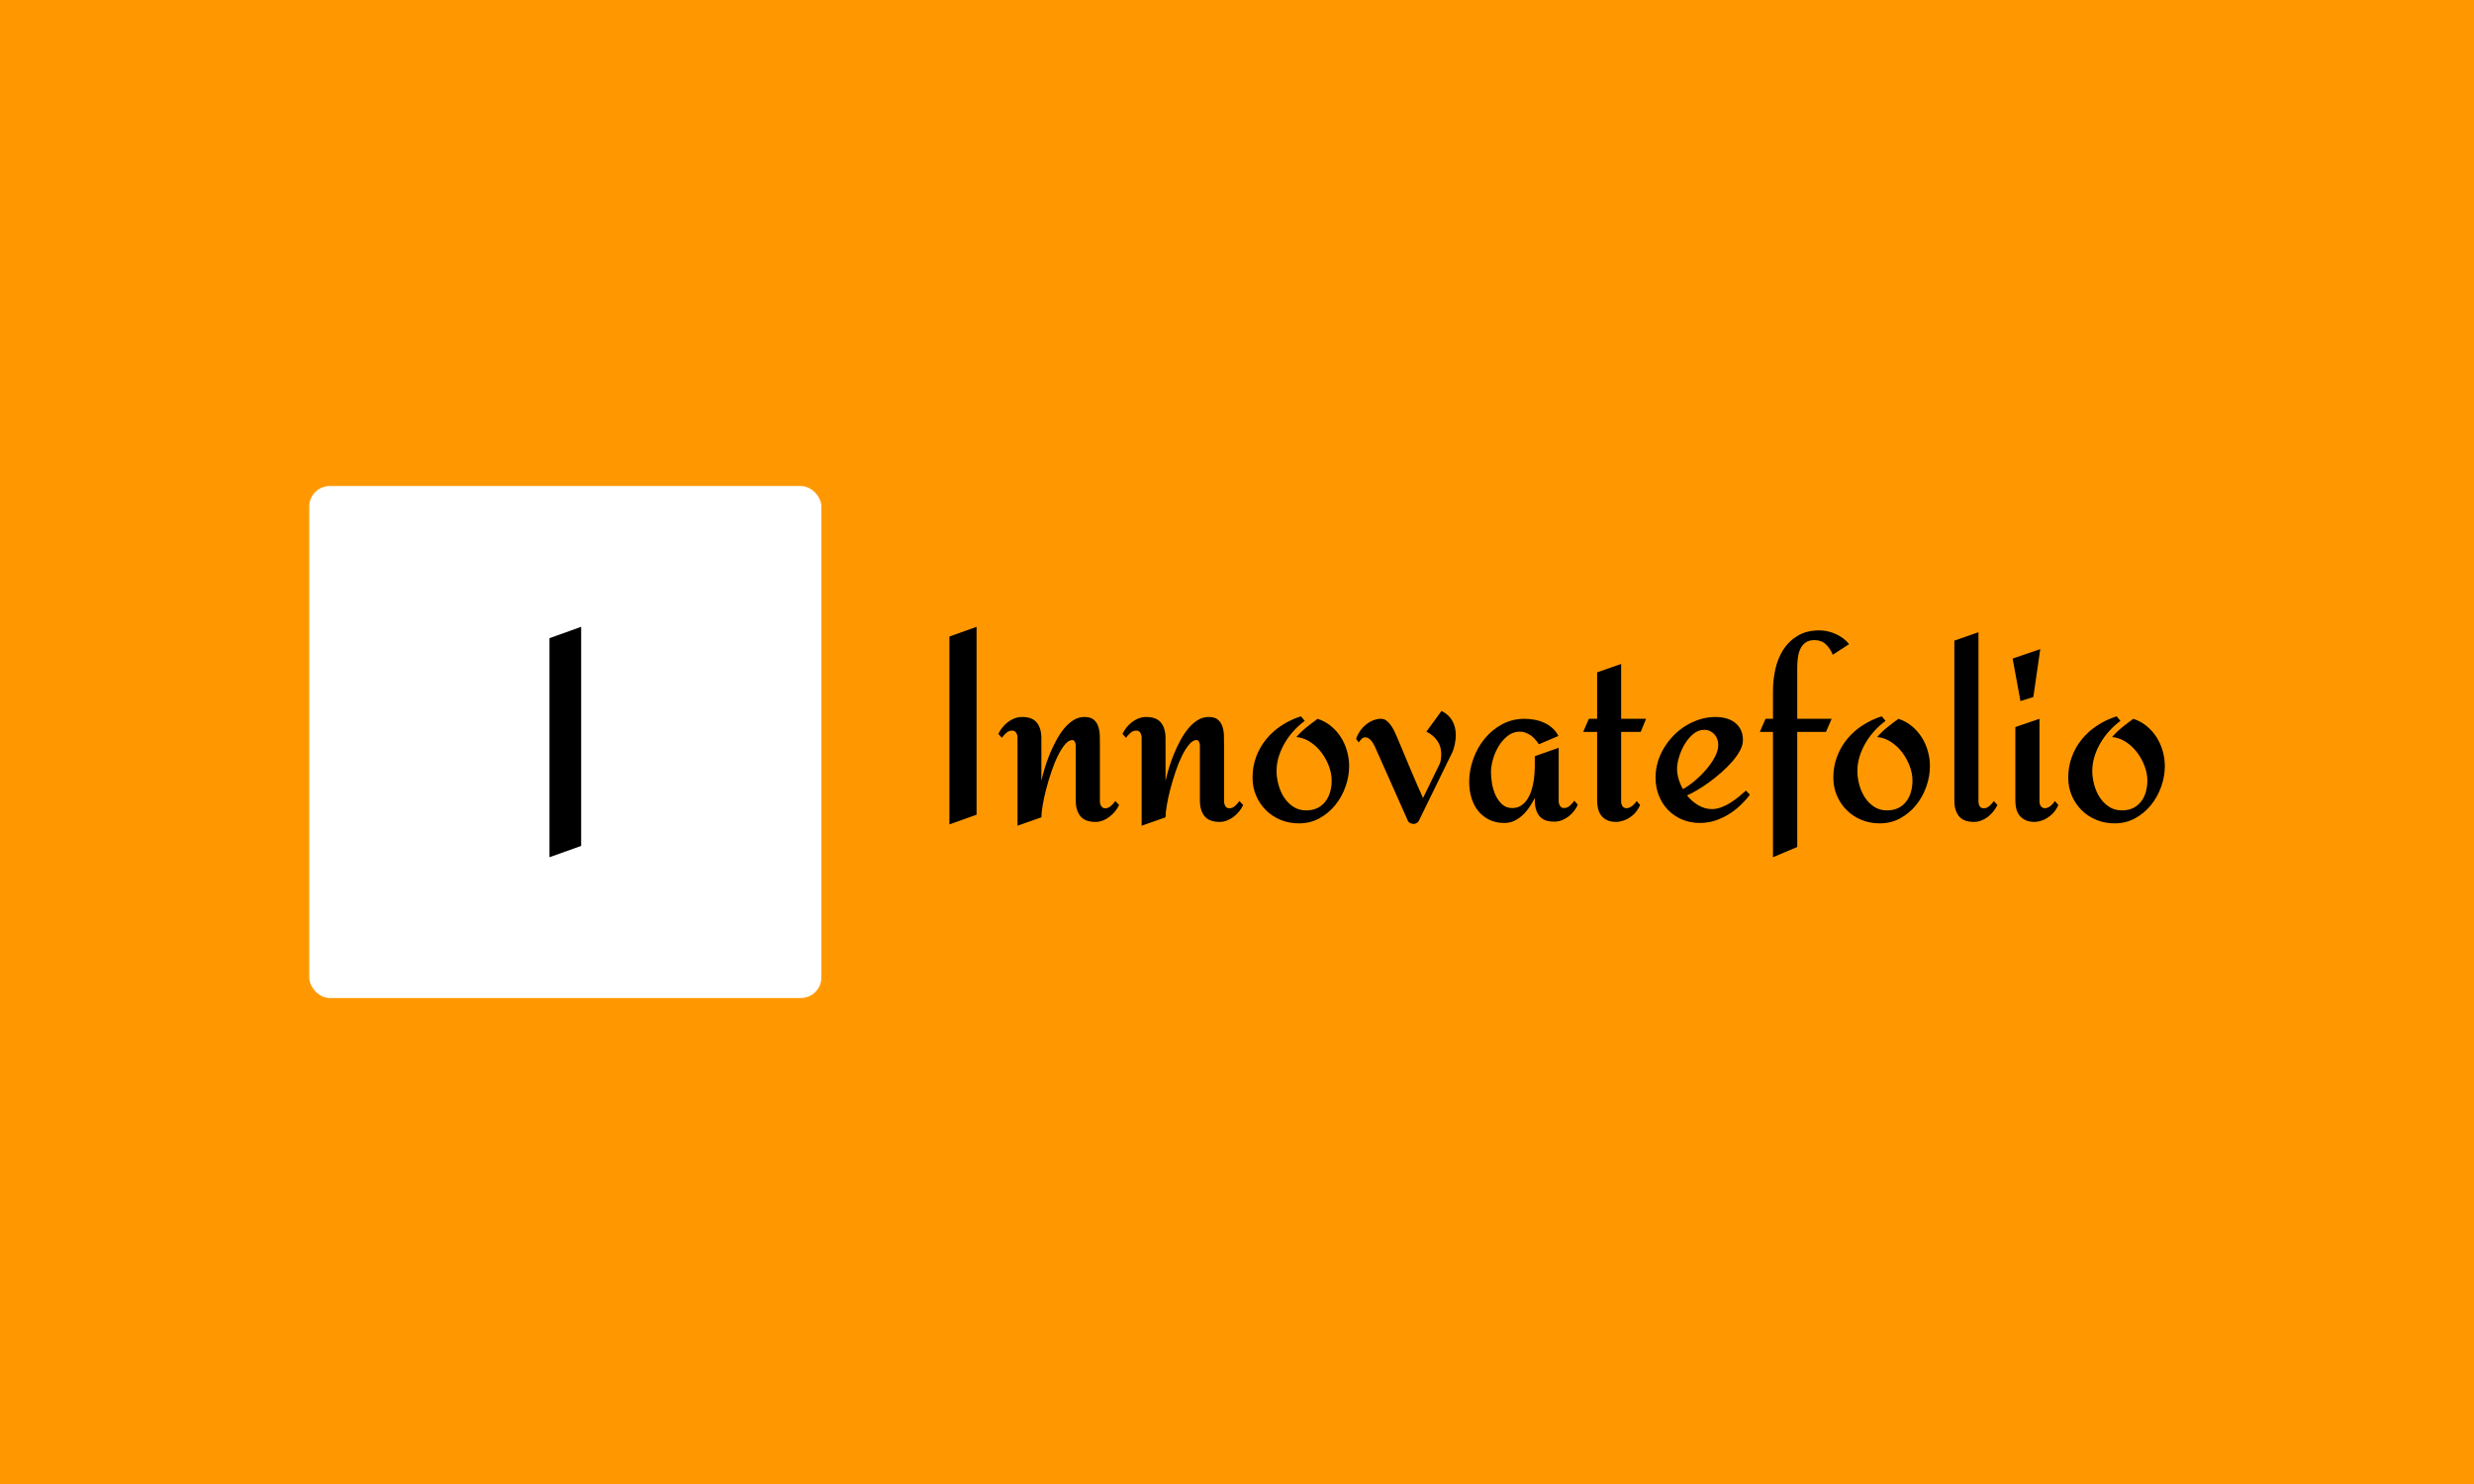 <svg xmlns="http://www.w3.org/2000/svg" version="1.1" xmlns:xlink="http://www.w3.org/1999/xlink" xmlns:svgjs="http://svgjs.dev/svgjs" width="100%" height="100%" viewBox="0 0 1000 600"><rect width="1000" height="600" x="0" y="0" fill="#ff9800"/><g><rect width="333.333" height="333.333" rx="13.333" ry="13.333" y="223.518" fill="#ffffff" transform="matrix(0.621,0,0,0.621,0,57.704)" x="201.296"/><path d="M378.274 315.185L378.274 457.819L357.651 465.185L357.651 322.578L378.274 315.185Z " fill="#000000" transform="matrix(0.621,0,0,0.621,0,57.704)"/><path d="M635.649 315.185L635.649 437.512L617.962 443.829L617.962 321.526L635.649 315.185ZM725.931 428.62L728.409 431.195Q727.365 433.406 725.761 435.374Q724.133 437.342 722.117 438.873Q720.125 440.403 717.817 441.302Q715.508 442.201 713.03 442.201L713.03 442.201Q706.276 442.201 703.239 438.484Q700.202 434.767 700.202 428.377L700.202 428.377L700.202 393.61Q700.202 393.003 700.178 392.201Q700.129 391.375 699.862 390.67Q699.619 389.942 699.182 389.431Q698.769 388.897 697.991 388.897L697.991 388.897Q695.611 388.897 693.157 391.812Q690.727 394.704 688.468 399.32Q686.208 403.936 684.289 409.67Q682.369 415.379 680.912 420.991Q679.454 426.579 678.652 431.438Q677.826 436.322 677.826 439.213L677.826 439.213L662.301 444.679L662.301 387.293Q662.301 385.568 661.427 384.159Q660.576 382.75 658.779 382.75L658.779 382.75Q656.665 382.75 654.891 384.329Q653.142 385.909 652.122 387.464L652.122 387.464L649.814 384.888Q650.834 382.75 652.413 380.758Q654.017 378.741 656.009 377.211Q658.025 375.68 660.358 374.781Q662.714 373.882 665.29 373.882L665.29 373.882Q671.947 373.882 674.886 377.6Q677.826 381.317 677.826 387.634L677.826 387.634L677.826 415.476Q678.604 411.978 679.94 407.483Q681.252 403.013 683.123 398.396Q685.018 393.78 687.35 389.383Q689.707 384.985 692.525 381.511Q695.343 378.061 698.672 375.972Q702 373.882 705.863 373.882L705.863 373.882Q709.872 373.882 711.913 375.632Q713.978 377.381 714.852 380.078Q715.751 382.75 715.849 386.006Q715.921 389.237 715.921 392.25L715.921 392.25L715.921 428.79Q715.921 430.515 716.796 431.924Q717.646 433.333 719.444 433.333L719.444 433.333Q721.388 433.333 723.137 431.754Q724.911 430.151 725.931 428.62L725.931 428.62ZM806.714 428.62L809.192 431.195Q808.171 433.406 806.543 435.374Q804.94 437.342 802.923 438.873Q800.907 440.403 798.599 441.302Q796.315 442.201 793.837 442.201L793.837 442.201Q787.083 442.201 784.046 438.484Q781.009 434.767 781.009 428.377L781.009 428.377L781.009 393.61Q781.009 393.003 780.985 392.201Q780.936 391.375 780.669 390.67Q780.426 389.942 779.989 389.431Q779.576 388.897 778.798 388.897L778.798 388.897Q776.393 388.897 773.963 391.812Q771.534 394.704 769.274 399.32Q767.015 403.936 765.095 409.67Q763.176 415.379 761.718 420.991Q760.261 426.579 759.459 431.438Q758.633 436.322 758.633 439.213L758.633 439.213L743.084 444.679L743.084 387.293Q743.084 385.568 742.233 384.159Q741.383 382.75 739.585 382.75L739.585 382.75Q737.447 382.75 735.698 384.329Q733.949 385.909 732.928 387.464L732.928 387.464L730.62 384.888Q731.641 382.75 733.22 380.758Q734.799 378.741 736.816 377.211Q738.832 375.68 741.164 374.781Q743.521 373.882 746.072 373.882L746.072 373.882Q752.753 373.882 755.693 377.6Q758.633 381.317 758.633 387.634L758.633 387.634L758.633 415.476Q759.41 411.978 760.722 407.483Q762.059 403.013 763.929 398.396Q765.8 393.78 768.157 389.383Q770.513 384.985 773.332 381.511Q776.15 378.061 779.478 375.972Q782.807 373.882 786.645 373.882L786.645 373.882Q790.679 373.882 792.719 375.632Q794.76 377.381 795.659 380.078Q796.558 382.75 796.655 386.006Q796.728 389.237 796.728 392.25L796.728 392.25L796.728 428.79Q796.728 430.515 797.578 431.924Q798.429 433.333 800.227 433.333L800.227 433.333Q802.195 433.333 803.944 431.754Q805.693 430.151 806.714 428.62L806.714 428.62ZM845.416 443.149L845.416 443.149Q839.099 443.149 833.584 440.889Q828.069 438.63 824.012 434.597Q819.955 430.588 817.622 425.17Q815.266 419.752 815.266 413.338L815.266 413.338Q815.266 406.074 817.646 399.708Q820.052 393.343 824.279 388.217Q828.507 383.09 834.265 379.349Q840.047 375.583 846.777 373.445L846.777 373.445L849.255 376.433Q845.416 379.252 842.088 382.896Q838.759 386.516 836.281 390.743Q833.803 394.971 832.345 399.636Q830.887 404.276 830.887 409.159L830.887 409.159Q830.887 413.241 832.102 417.784Q833.293 422.303 835.674 426.069Q838.079 429.81 841.699 432.264Q845.343 434.694 850.105 434.694L850.105 434.694Q854.381 434.694 857.515 433.163Q860.625 431.608 862.666 428.96Q864.731 426.312 865.751 422.765Q866.772 419.218 866.772 415.306L866.772 415.306Q866.772 410.69 864.974 405.855Q863.176 401.045 860.066 396.939Q856.956 392.833 852.753 390.112Q848.575 387.366 843.788 386.953L843.788 386.953Q846.777 383.528 850.372 380.612Q853.968 377.721 857.637 375.073L857.637 375.073Q862.593 376.701 866.383 379.859Q870.197 383.017 872.797 387.123Q875.397 391.205 876.757 396.04Q878.142 400.875 878.142 405.831L878.142 405.831Q878.142 412.561 875.785 419.218Q873.429 425.899 869.128 431.22Q864.804 436.565 858.779 439.869Q852.753 443.149 845.416 443.149ZM920.076 443.489L920.076 443.489Q919.056 443.489 917.987 443.027Q916.918 442.541 916.407 441.521L916.407 441.521L894.712 392.76Q894.274 391.982 893.715 391.011Q893.157 390.015 892.403 389.164Q891.626 388.314 890.679 387.706Q889.755 387.123 888.711 387.123L888.711 387.123Q887.277 387.123 886.257 388.192Q885.212 389.237 884.362 390.452L884.362 390.452L882.661 388.144Q883.511 385.568 885.091 383.236Q886.67 380.879 888.808 379.082Q890.946 377.284 893.497 376.19Q896.072 375.073 898.89 375.073L898.89 375.073Q901.028 375.073 902.729 376.482Q904.43 377.891 905.766 379.932Q907.078 381.997 908.074 384.208Q909.046 386.419 909.726 387.974L909.726 387.974Q913.832 397.789 917.889 407.434Q921.947 417.104 926.223 426.652L926.223 426.652L936.888 404.786Q937.569 403.596 937.836 401.555Q938.103 399.49 938.103 398.129L938.103 398.129Q938.103 393.1 935.528 389.383Q932.977 385.666 928.434 383.43L928.434 383.43L938.273 369.946Q943.035 372.327 945.319 376.385Q947.578 380.442 947.578 385.739L947.578 385.739Q947.578 388.387 946.922 391.594Q946.291 394.801 945.1 397.279L945.1 397.279L923.404 441.691Q922.117 443.489 920.076 443.489ZM1024.692 428.377L1027 431.025Q1025.98 433.236 1024.449 435.204Q1022.919 437.172 1020.902 438.703Q1018.886 440.233 1016.553 441.132Q1014.196 442.031 1011.621 442.031L1011.621 442.031Q1004.891 442.031 1001.927 438.314Q998.988 434.597 998.988 428.207L998.988 428.207L998.988 426.652Q997.457 429.567 995.538 432.459Q993.618 435.374 991.164 437.682Q988.735 439.99 985.747 441.448Q982.758 442.881 979.09 442.881L979.09 442.881Q973.526 442.881 969.274 440.743Q964.998 438.63 962.083 434.985Q959.192 431.365 957.734 426.482Q956.276 421.623 956.276 416.156L956.276 416.156Q956.276 408.722 958.9 401.336Q961.5 393.95 966.237 388.144Q970.975 382.337 977.583 378.693Q984.216 375.073 992.331 375.073L992.331 375.073Q995.586 375.073 998.817 375.68Q1002.073 376.263 1005.013 377.6Q1007.953 378.912 1010.382 381.05Q1012.836 383.188 1014.367 386.249L1014.367 386.249L1001.636 391.642Q1000.615 390.015 999.279 388.532Q997.967 387.026 996.388 385.909Q994.809 384.815 993.011 384.135Q991.213 383.43 989.245 383.43L989.245 383.43Q984.823 383.43 981.349 386.176Q977.899 388.897 975.47 392.93Q973.016 396.939 971.752 401.458Q970.465 406.001 970.465 409.67L970.465 409.67Q970.465 412.901 971.096 416.958Q971.752 421.015 973.356 424.611Q974.984 428.207 977.632 430.685Q980.28 433.163 984.289 433.163L984.289 433.163Q987.472 433.163 989.755 431.754Q992.063 430.345 993.691 428.061Q995.319 425.802 996.388 422.862Q997.457 419.922 998.016 416.837Q998.575 413.751 998.769 410.739Q998.988 407.702 998.988 405.296L998.988 405.296L998.988 399.417L1014.537 393.95L1014.537 428.62Q1014.537 430.345 1015.387 431.754Q1016.237 433.163 1018.035 433.163L1018.035 433.163Q1020.173 433.163 1021.922 431.56Q1023.672 429.981 1024.692 428.377L1024.692 428.377ZM1065.265 428.62L1067.574 431.195Q1065.606 435.374 1063.055 437.585Q1060.479 439.82 1058.001 440.841L1058.001 440.841Q1055.183 442.031 1052.195 442.201L1052.195 442.201Q1048.356 442.201 1045.926 441.011Q1043.497 439.82 1042.088 437.852Q1040.679 435.884 1040.12 433.406Q1039.561 430.928 1039.561 428.377L1039.561 428.377L1039.561 383.601L1030.499 383.601L1034.192 375.073L1039.561 375.073L1039.561 344.825L1055.183 339.359L1055.183 375.073L1071.412 375.073L1067.914 383.601L1055.183 383.601L1055.183 428.79Q1055.183 430.855 1056.13 432.046Q1057.078 433.236 1058.536 433.285Q1059.969 433.333 1061.767 432.216Q1063.565 431.098 1065.265 428.62L1065.265 428.62ZM1136.427 421.793L1138.978 424.514Q1135.989 428.377 1132.442 431.705Q1128.895 435.034 1124.765 437.512Q1120.61 439.99 1116.019 441.448Q1111.403 442.881 1106.446 442.881L1106.446 442.881Q1100.129 442.881 1094.833 440.622Q1089.537 438.362 1085.698 434.402Q1081.835 430.418 1079.697 425Q1077.583 419.582 1077.583 413.338L1077.583 413.338Q1077.583 408.212 1079.017 403.256Q1080.474 398.299 1083.123 393.95Q1085.771 389.601 1089.391 385.884Q1093.035 382.167 1097.384 379.519Q1101.733 376.871 1106.616 375.364Q1111.475 373.882 1116.602 373.882L1116.602 373.882Q1120.197 373.882 1123.404 374.733Q1126.587 375.583 1129.065 377.429Q1131.543 379.252 1133.001 382.119Q1134.459 384.985 1134.459 388.897L1134.459 388.897Q1134.459 392.153 1132.54 395.748Q1130.62 399.32 1127.486 402.915Q1124.376 406.511 1120.44 409.961Q1116.529 413.411 1112.472 416.375Q1108.414 419.315 1104.648 421.526Q1100.883 423.761 1098.064 424.951L1098.064 424.951Q1101.223 428.887 1105.426 431.365Q1109.605 433.843 1114.294 433.843L1114.294 433.843Q1117.282 433.843 1120.368 432.677Q1123.429 431.535 1126.296 429.738Q1129.162 427.94 1131.762 425.802Q1134.362 423.664 1136.427 421.793L1136.427 421.793ZM1118.4 392.08L1118.4 392.08Q1118.4 390.112 1117.768 388.314Q1117.112 386.516 1115.921 385.204Q1114.731 383.868 1113.055 383.066Q1111.403 382.24 1109.265 382.24L1109.265 382.24Q1105.426 382.24 1102.17 384.937Q1098.915 387.634 1096.582 391.545Q1094.226 395.481 1092.914 399.878Q1091.577 404.276 1091.577 407.604L1091.577 407.604Q1091.577 410.86 1092.598 414.286Q1093.618 417.687 1095.416 420.845L1095.416 420.845Q1098.842 418.975 1102.851 415.646Q1106.859 412.318 1110.334 408.333Q1113.783 404.373 1116.092 400.097Q1118.4 395.821 1118.4 392.08ZM1203.555 326.482L1203.555 326.482L1192.889 333.382Q1191.432 329.47 1188.492 326.652Q1185.528 323.834 1181.009 323.834L1181.009 323.834Q1177.34 323.834 1175.105 325.486Q1172.894 327.162 1171.728 329.762Q1170.586 332.361 1170.197 335.471Q1169.809 338.605 1169.809 341.497L1169.809 341.497L1169.809 375.073L1192.185 375.073L1188.516 383.601L1169.809 383.601L1169.809 458.528L1154.017 465.185L1154.017 383.601L1145.465 383.601L1149.158 375.073L1154.017 375.073L1154.017 356.876Q1154.017 349.878 1155.547 342.833Q1157.102 335.787 1160.674 330.151Q1164.269 324.514 1170.076 321.015Q1175.883 317.493 1184.337 317.493L1184.337 317.493Q1186.913 317.493 1189.585 318.1Q1192.282 318.707 1194.833 319.849Q1197.408 321.015 1199.668 322.668Q1201.927 324.344 1203.555 326.482ZM1223.453 443.149L1223.453 443.149Q1217.136 443.149 1211.621 440.889Q1206.13 438.63 1202.073 434.597Q1198.016 430.588 1195.659 425.17Q1193.302 419.752 1193.302 413.338L1193.302 413.338Q1193.302 406.074 1195.708 399.708Q1198.089 393.343 1202.316 388.217Q1206.543 383.09 1212.301 379.349Q1218.084 375.583 1224.814 373.445L1224.814 373.445L1227.292 376.433Q1223.453 379.252 1220.125 382.896Q1216.796 386.516 1214.318 390.743Q1211.84 394.971 1210.382 399.636Q1208.949 404.276 1208.949 409.159L1208.949 409.159Q1208.949 413.241 1210.139 417.784Q1211.33 422.303 1213.711 426.069Q1216.116 429.81 1219.736 432.264Q1223.38 434.694 1228.166 434.694L1228.166 434.694Q1232.418 434.694 1235.552 433.163Q1238.662 431.608 1240.703 428.96Q1242.768 426.312 1243.788 422.765Q1244.809 419.218 1244.809 415.306L1244.809 415.306Q1244.809 410.69 1243.011 405.855Q1241.213 401.045 1238.103 396.939Q1234.993 392.833 1230.815 390.112Q1226.611 387.366 1221.825 386.953L1221.825 386.953Q1224.814 383.528 1228.409 380.612Q1232.005 377.721 1235.674 375.073L1235.674 375.073Q1240.63 376.701 1244.42 379.859Q1248.234 383.017 1250.834 387.123Q1253.434 391.205 1254.794 396.04Q1256.179 400.875 1256.179 405.831L1256.179 405.831Q1256.179 412.561 1253.822 419.218Q1251.466 425.899 1247.165 431.22Q1242.841 436.565 1236.816 439.869Q1230.815 443.149 1223.453 443.149ZM1297.773 428.62L1300.081 431.195Q1299.06 433.406 1297.457 435.374Q1295.878 437.342 1293.934 438.873Q1291.966 440.403 1289.61 441.302Q1287.253 442.201 1284.775 442.201L1284.775 442.201Q1278.118 442.201 1275.081 438.484Q1272.068 434.767 1272.068 428.377L1272.068 428.377L1272.068 324.174L1287.763 318.707L1287.763 428.79Q1287.763 430.515 1288.541 431.924Q1289.318 433.333 1291.286 433.333L1291.286 433.333Q1293.23 433.333 1295.003 431.754Q1296.752 430.151 1297.773 428.62L1297.773 428.62ZM1309.993 335.86L1327.996 329.713L1323.477 360.884L1315.095 363.533L1309.993 335.86ZM1337.496 428.62L1339.78 431.195Q1337.836 435.374 1335.212 437.585Q1332.612 439.82 1330.231 440.841L1330.231 440.841Q1327.413 442.031 1324.498 442.201L1324.498 442.201Q1320.756 442.201 1318.278 441.011Q1315.8 439.82 1314.342 437.852Q1312.885 435.884 1312.326 433.406Q1311.767 430.928 1311.767 428.377L1311.767 428.377L1311.767 380.442L1327.486 375.073L1327.486 428.79Q1327.486 430.855 1328.434 432.046Q1329.381 433.236 1330.863 433.285Q1332.369 433.333 1334.119 432.216Q1335.868 431.098 1337.496 428.62L1337.496 428.62ZM1376.344 443.149L1376.344 443.149Q1370.027 443.149 1364.512 440.889Q1359.022 438.63 1354.964 434.597Q1350.907 430.588 1348.55 425.17Q1346.194 419.752 1346.194 413.338L1346.194 413.338Q1346.194 406.074 1348.599 399.708Q1350.98 393.343 1355.207 388.217Q1359.435 383.09 1365.193 379.349Q1370.975 375.583 1377.705 373.445L1377.705 373.445L1380.183 376.433Q1376.344 379.252 1373.016 382.896Q1369.687 386.516 1367.209 390.743Q1364.731 394.971 1363.273 399.636Q1361.84 404.276 1361.84 409.159L1361.84 409.159Q1361.84 413.241 1363.03 417.784Q1364.221 422.303 1366.602 426.069Q1369.007 429.81 1372.627 432.264Q1376.271 434.694 1381.058 434.694L1381.058 434.694Q1385.309 434.694 1388.443 433.163Q1391.553 431.608 1393.594 428.96Q1395.659 426.312 1396.679 422.765Q1397.7 419.218 1397.7 415.306L1397.7 415.306Q1397.7 410.69 1395.902 405.855Q1394.104 401.045 1390.994 396.939Q1387.885 392.833 1383.706 390.112Q1379.503 387.366 1374.716 386.953L1374.716 386.953Q1377.705 383.528 1381.3 380.612Q1384.896 377.721 1388.565 375.073L1388.565 375.073Q1393.521 376.701 1397.311 379.859Q1401.126 383.017 1403.725 387.123Q1406.325 391.205 1407.685 396.04Q1409.07 400.875 1409.07 405.831L1409.07 405.831Q1409.07 412.561 1406.713 419.218Q1404.357 425.899 1400.057 431.22Q1395.732 436.565 1389.707 439.869Q1383.706 443.149 1376.344 443.149Z " fill="#000000" transform="matrix(0.621,0,0,0.621,0,57.704)"/></g></svg>